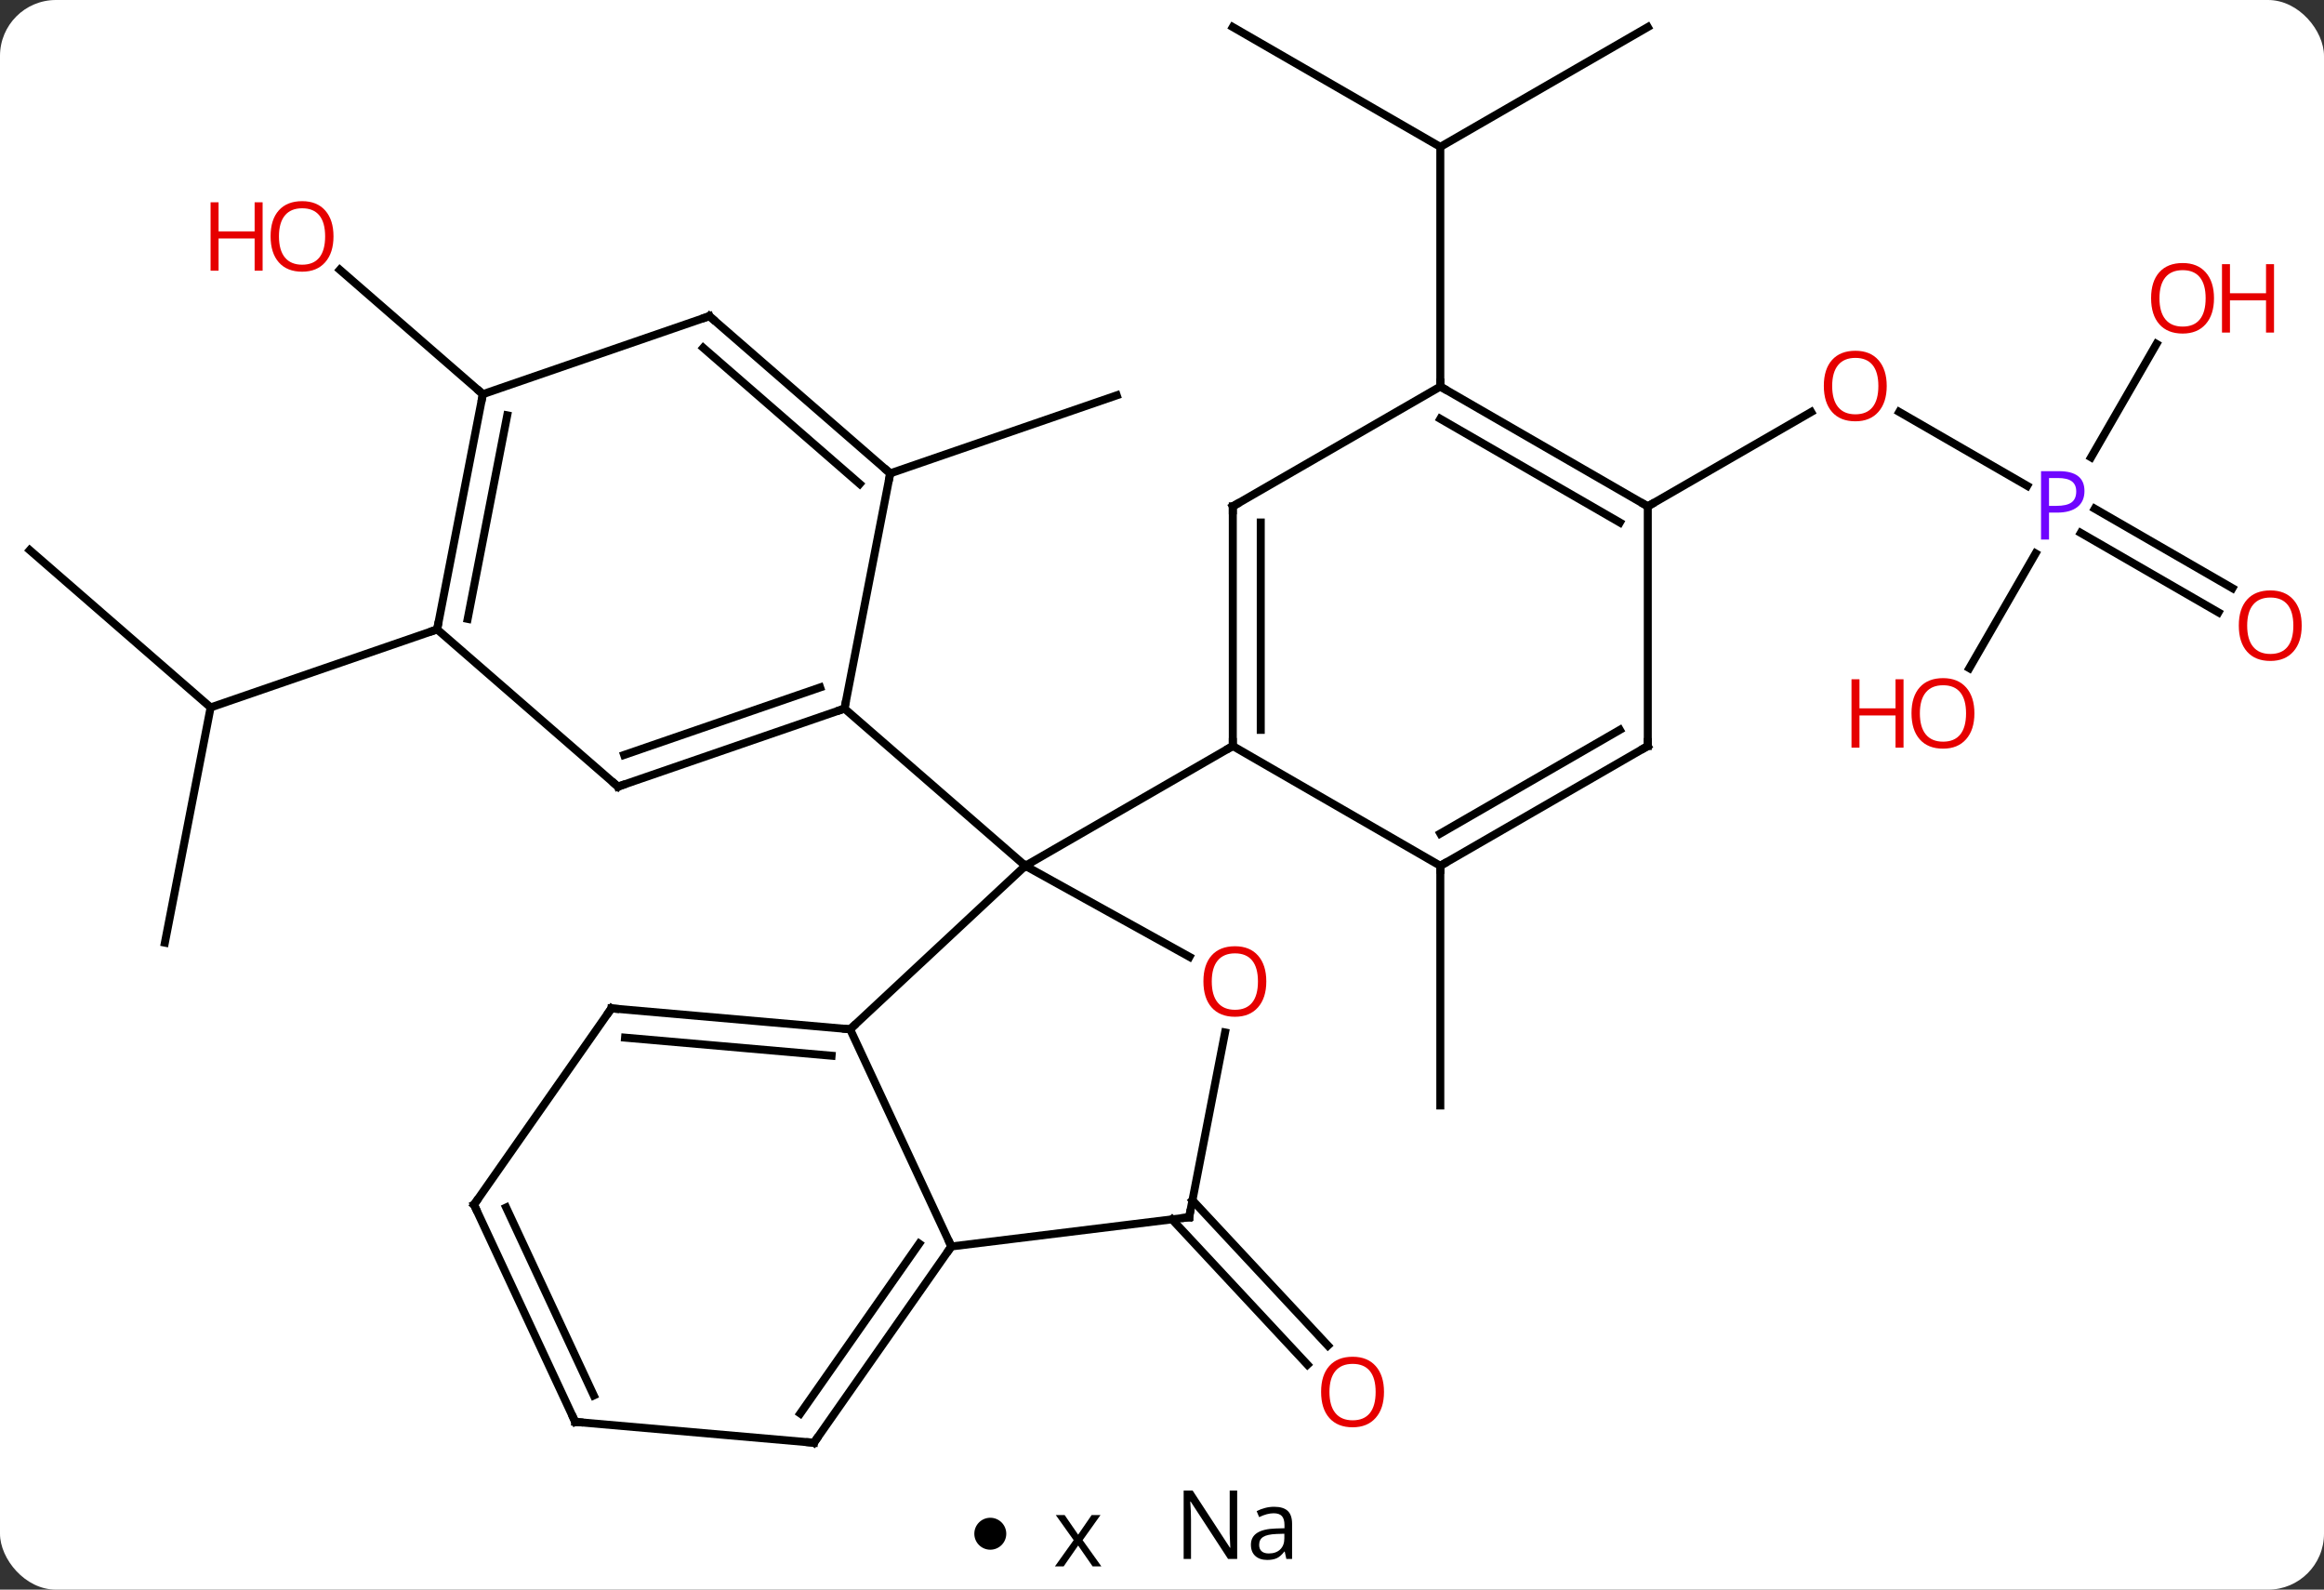 <svg width="291" viewBox="0 0 291 199" style="fill-opacity:1; color-rendering:auto; color-interpolation:auto; text-rendering:auto; stroke:black; stroke-linecap:square; stroke-miterlimit:10; shape-rendering:auto; stroke-opacity:1; fill:black; stroke-dasharray:none; font-weight:normal; stroke-width:1; font-family:'Open Sans'; font-style:normal; stroke-linejoin:miter; font-size:12; stroke-dashoffset:0; image-rendering:auto;" height="199" class="cas-substance-image" xmlns:xlink="http://www.w3.org/1999/xlink" xmlns="http://www.w3.org/2000/svg"><rect x="0" y="0" width="291" height="199" fill="#333333" stroke="none"/><svg class="cas-substance-single-component"><rect y="0" x="0" width="291" stroke="none" ry="7" rx="7" height="199" fill="white" class="cas-substance-group"/><svg y="0" x="0" width="291" viewBox="0 0 291 184" style="fill:black;" height="184" class="cas-substance-single-component-image"><svg><g><g transform="translate(144,92)" style="text-rendering:geometricPrecision; color-rendering:optimizeQuality; color-interpolation:linearRGB; stroke-linecap:butt; image-rendering:optimizeQuality;"><line y2="16.389" y1="46.389" x2="36.348" x1="36.348" style="fill:none;"/><line y2="-32.742" y1="-42.51" x2="-32.532" x1="-4.167" style="fill:none;"/><line y2="58.258" y1="76.446" x2="5.312" x1="22.272" style="fill:none;"/><line y2="60.645" y1="78.833" x2="2.752" x1="19.712" style="fill:none;"/><line y2="-88.611" y1="-73.611" x2="10.365" x1="36.348" style="fill:none;"/><line y2="-88.611" y1="-73.611" x2="62.328" x1="36.348" style="fill:none;"/><line y2="-43.611" y1="-73.611" x2="36.348" x1="36.348" style="fill:none;"/><line y2="26.007" y1="-3.441" x2="-123.354" x1="-117.627" style="fill:none;"/><line y2="-23.124" y1="-3.441" x2="-140.271" x1="-117.627" style="fill:none;"/><line y2="-13.209" y1="-3.441" x2="-89.262" x1="-117.627" style="fill:none;"/><line y2="-31.181" y1="-40.432" x2="109.837" x1="93.813" style="fill:none;"/><line y2="-28.611" y1="-40.422" x2="62.328" x1="82.785" style="fill:none;"/><line y2="-15.337" y1="-25.288" x2="133.782" x1="116.544" style="fill:none;"/><line y2="-18.368" y1="-28.319" x2="135.532" x1="118.294" style="fill:none;"/><line y2="-48.946" y1="-34.749" x2="126.027" x1="117.832" style="fill:none;"/><line y2="-8.353" y1="-22.723" x2="102.591" x1="110.888" style="fill:none;"/><line y2="-42.657" y1="-58.225" x2="-83.538" x1="-101.446" style="fill:none;"/><line y2="36.849" y1="16.389" x2="-37.554" x1="-15.615" style="fill:none;"/><line y2="27.782" y1="16.389" x2="4.938" x1="-15.615" style="fill:none;"/><line y2="1.389" y1="16.389" x2="10.365" x1="-15.615" style="fill:none;"/><line y2="-3.294" y1="16.389" x2="-38.256" x1="-15.615" style="fill:none;"/><line y2="64.038" y1="36.849" x2="-24.876" x1="-37.554" style="fill:none;"/><line y2="34.233" y1="36.849" x2="-67.44" x1="-37.554" style="fill:none;"/><line y2="37.896" y1="40.16" x2="-65.732" x1="-39.872" style="fill:none;"/><line y2="60.381" y1="37.248" x2="4.899" x1="9.396" style="fill:none;"/><line y2="60.381" y1="64.038" x2="4.899" x1="-24.876" style="fill:none;"/><line y2="88.611" y1="64.038" x2="-42.084" x1="-24.876" style="fill:none;"/><line y2="84.948" y1="63.686" x2="-43.792" x1="-28.902" style="fill:none;"/><line y2="58.809" y1="34.233" x2="-84.648" x1="-67.44" style="fill:none;"/><line y2="85.998" y1="88.611" x2="-71.97" x1="-42.084" style="fill:none;"/><line y2="85.998" y1="58.809" x2="-71.97" x1="-84.648" style="fill:none;"/><line y2="82.688" y1="59.161" x2="-69.652" x1="-80.622" style="fill:none;"/><line y2="-28.611" y1="1.389" x2="10.365" x1="10.365" style="fill:none;"/><line y2="-26.59" y1="-0.632" x2="13.865" x1="13.865" style="fill:none;"/><line y2="16.389" y1="1.389" x2="36.348" x1="10.365" style="fill:none;"/><line y2="-43.611" y1="-28.611" x2="36.348" x1="10.365" style="fill:none;"/><line y2="1.389" y1="16.389" x2="62.328" x1="36.348" style="fill:none;"/><line y2="-0.632" y1="12.348" x2="58.828" x1="36.348" style="fill:none;"/><line y2="-28.611" y1="-43.611" x2="62.328" x1="36.348" style="fill:none;"/><line y2="-26.59" y1="-39.569" x2="58.828" x1="36.348" style="fill:none;"/><line y2="-28.611" y1="1.389" x2="62.328" x1="62.328" style="fill:none;"/><line y2="6.474" y1="-3.294" x2="-66.621" x1="-38.256" style="fill:none;"/><line y2="2.507" y1="-5.945" x2="-65.85" x1="-41.306" style="fill:none;"/><line y2="-32.742" y1="-3.294" x2="-32.532" x1="-38.256" style="fill:none;"/><line y2="-13.209" y1="6.474" x2="-89.262" x1="-66.621" style="fill:none;"/><line y2="-52.425" y1="-32.742" x2="-55.173" x1="-32.532" style="fill:none;"/><line y2="-48.458" y1="-31.426" x2="-55.944" x1="-36.353" style="fill:none;"/><line y2="-42.657" y1="-13.209" x2="-83.538" x1="-89.262" style="fill:none;"/><line y2="-40.006" y1="-14.525" x2="-80.488" x1="-85.441" style="fill:none;"/><line y2="-42.657" y1="-52.425" x2="-83.538" x1="-55.173" style="fill:none;"/></g><g transform="translate(144,92)" style="fill:rgb(230,0,0); text-rendering:geometricPrecision; color-rendering:optimizeQuality; image-rendering:optimizeQuality; font-family:'Open Sans'; stroke:rgb(230,0,0); color-interpolation:linearRGB;"><path style="stroke:none;" d="M29.297 82.253 Q29.297 84.315 28.257 85.495 Q27.218 86.675 25.375 86.675 Q23.484 86.675 22.453 85.51 Q21.422 84.346 21.422 82.237 Q21.422 80.143 22.453 78.995 Q23.484 77.846 25.375 77.846 Q27.234 77.846 28.265 79.018 Q29.297 80.19 29.297 82.253 ZM22.468 82.253 Q22.468 83.987 23.211 84.893 Q23.953 85.8 25.375 85.8 Q26.797 85.8 27.523 84.901 Q28.25 84.003 28.25 82.253 Q28.25 80.518 27.523 79.628 Q26.797 78.737 25.375 78.737 Q23.953 78.737 23.211 79.635 Q22.468 80.534 22.468 82.253 Z"/><path style="stroke:none;" d="M92.246 -43.681 Q92.246 -41.619 91.206 -40.439 Q90.167 -39.259 88.324 -39.259 Q86.433 -39.259 85.402 -40.423 Q84.371 -41.588 84.371 -43.697 Q84.371 -45.791 85.402 -46.939 Q86.433 -48.088 88.324 -48.088 Q90.183 -48.088 91.214 -46.916 Q92.246 -45.744 92.246 -43.681 ZM85.417 -43.681 Q85.417 -41.947 86.16 -41.041 Q86.902 -40.134 88.324 -40.134 Q89.746 -40.134 90.472 -41.033 Q91.199 -41.931 91.199 -43.681 Q91.199 -45.416 90.472 -46.306 Q89.746 -47.197 88.324 -47.197 Q86.902 -47.197 86.16 -46.298 Q85.417 -45.4 85.417 -43.681 Z"/><path style="fill:rgb(111,5,255); stroke:none;" d="M117.007 -30.533 Q117.007 -29.22 116.116 -28.525 Q115.225 -27.83 113.585 -27.83 L112.569 -27.83 L112.569 -24.455 L111.569 -24.455 L111.569 -33.017 L113.804 -33.017 Q117.007 -33.017 117.007 -30.533 ZM112.569 -28.674 L113.475 -28.674 Q114.788 -28.674 115.382 -29.103 Q115.975 -29.533 115.975 -30.486 Q115.975 -31.33 115.421 -31.744 Q114.866 -32.158 113.679 -32.158 L112.569 -32.158 L112.569 -28.674 Z"/><path style="stroke:none;" d="M144.208 -13.681 Q144.208 -11.619 143.169 -10.439 Q142.13 -9.259 140.287 -9.259 Q138.396 -9.259 137.365 -10.424 Q136.333 -11.588 136.333 -13.697 Q136.333 -15.791 137.365 -16.939 Q138.396 -18.088 140.287 -18.088 Q142.146 -18.088 143.177 -16.916 Q144.208 -15.744 144.208 -13.681 ZM137.38 -13.681 Q137.38 -11.947 138.123 -11.041 Q138.865 -10.134 140.287 -10.134 Q141.708 -10.134 142.435 -11.033 Q143.162 -11.931 143.162 -13.681 Q143.162 -15.416 142.435 -16.306 Q141.708 -17.197 140.287 -17.197 Q138.865 -17.197 138.123 -16.299 Q137.38 -15.4 137.38 -13.681 Z"/><path style="stroke:none;" d="M133.226 -54.664 Q133.226 -52.602 132.186 -51.422 Q131.147 -50.242 129.304 -50.242 Q127.413 -50.242 126.382 -51.407 Q125.35 -52.571 125.35 -54.68 Q125.35 -56.774 126.382 -57.922 Q127.413 -59.071 129.304 -59.071 Q131.163 -59.071 132.194 -57.899 Q133.226 -56.727 133.226 -54.664 ZM126.397 -54.664 Q126.397 -52.93 127.14 -52.024 Q127.882 -51.117 129.304 -51.117 Q130.726 -51.117 131.452 -52.016 Q132.179 -52.914 132.179 -54.664 Q132.179 -56.399 131.452 -57.289 Q130.726 -58.18 129.304 -58.18 Q127.882 -58.18 127.14 -57.282 Q126.397 -56.383 126.397 -54.664 Z"/><path style="stroke:none;" d="M140.741 -50.367 L139.741 -50.367 L139.741 -54.399 L135.226 -54.399 L135.226 -50.367 L134.226 -50.367 L134.226 -58.93 L135.226 -58.93 L135.226 -55.289 L139.741 -55.289 L139.741 -58.93 L140.741 -58.93 L140.741 -50.367 Z"/><path style="stroke:none;" d="M103.225 -2.701 Q103.225 -0.639 102.186 0.541 Q101.147 1.721 99.304 1.721 Q97.413 1.721 96.382 0.556 Q95.35 -0.608 95.35 -2.717 Q95.35 -4.811 96.382 -5.959 Q97.413 -7.108 99.304 -7.108 Q101.163 -7.108 102.194 -5.936 Q103.225 -4.764 103.225 -2.701 ZM96.397 -2.701 Q96.397 -0.967 97.14 -0.061 Q97.882 0.846 99.304 0.846 Q100.725 0.846 101.452 -0.053 Q102.179 -0.951 102.179 -2.701 Q102.179 -4.436 101.452 -5.326 Q100.725 -6.217 99.304 -6.217 Q97.882 -6.217 97.14 -5.319 Q96.397 -4.42 96.397 -2.701 Z"/><path style="stroke:none;" d="M94.35 1.596 L93.35 1.596 L93.35 -2.436 L88.835 -2.436 L88.835 1.596 L87.835 1.596 L87.835 -6.967 L88.835 -6.967 L88.835 -3.326 L93.35 -3.326 L93.35 -6.967 L94.35 -6.967 L94.35 1.596 Z"/><path style="stroke:none;" d="M-102.242 -62.41 Q-102.242 -60.348 -103.281 -59.168 Q-104.32 -57.988 -106.163 -57.988 Q-108.054 -57.988 -109.085 -59.153 Q-110.117 -60.317 -110.117 -62.426 Q-110.117 -64.52 -109.085 -65.668 Q-108.054 -66.817 -106.163 -66.817 Q-104.304 -66.817 -103.273 -65.645 Q-102.242 -64.473 -102.242 -62.41 ZM-109.07 -62.41 Q-109.07 -60.676 -108.327 -59.77 Q-107.585 -58.863 -106.163 -58.863 Q-104.742 -58.863 -104.015 -59.762 Q-103.288 -60.66 -103.288 -62.41 Q-103.288 -64.145 -104.015 -65.035 Q-104.742 -65.926 -106.163 -65.926 Q-107.585 -65.926 -108.327 -65.028 Q-109.07 -64.129 -109.07 -62.41 Z"/><path style="stroke:none;" d="M-111.117 -58.113 L-112.117 -58.113 L-112.117 -62.145 L-116.632 -62.145 L-116.632 -58.113 L-117.632 -58.113 L-117.632 -66.676 L-116.632 -66.676 L-116.632 -63.035 L-112.117 -63.035 L-112.117 -66.676 L-111.117 -66.676 L-111.117 -58.113 Z"/></g><g transform="translate(144,92)" style="stroke-linecap:butt; text-rendering:geometricPrecision; color-rendering:optimizeQuality; image-rendering:optimizeQuality; font-family:'Open Sans'; color-interpolation:linearRGB; stroke-miterlimit:5;"><path style="fill:none;" d="M-38.052 36.805 L-37.554 36.849 L-37.188 36.508"/><path style="fill:rgb(230,0,0); stroke:none;" d="M14.56 30.863 Q14.56 32.925 13.521 34.105 Q12.482 35.285 10.639 35.285 Q8.748 35.285 7.717 34.12 Q6.686 32.956 6.686 30.847 Q6.686 28.753 7.717 27.605 Q8.748 26.456 10.639 26.456 Q12.498 26.456 13.529 27.628 Q14.56 28.8 14.56 30.863 ZM7.732 30.863 Q7.732 32.597 8.475 33.503 Q9.217 34.41 10.639 34.41 Q12.06 34.41 12.787 33.511 Q13.514 32.613 13.514 30.863 Q13.514 29.128 12.787 28.238 Q12.06 27.347 10.639 27.347 Q9.217 27.347 8.475 28.245 Q7.732 29.144 7.732 30.863 Z"/><path style="fill:none;" d="M-25.163 64.448 L-24.876 64.038 L-25.087 63.585"/><path style="fill:none;" d="M-66.942 34.277 L-67.44 34.233 L-67.727 34.643"/><path style="fill:none;" d="M4.994 59.89 L4.899 60.381 L4.403 60.442"/><path style="fill:none;" d="M-41.797 88.201 L-42.084 88.611 L-42.582 88.567"/><path style="fill:none;" d="M-84.361 58.399 L-84.648 58.809 L-84.437 59.262"/><path style="fill:none;" d="M-71.472 86.041 L-71.97 85.998 L-72.181 85.545"/><path style="fill:none;" d="M10.365 0.889 L10.365 1.389 L9.932 1.639"/><path style="fill:none;" d="M10.365 -28.111 L10.365 -28.611 L10.798 -28.861"/><path style="fill:none;" d="M36.781 16.139 L36.348 16.389 L36.348 16.889"/><path style="fill:none;" d="M36.781 -43.361 L36.348 -43.611 L36.348 -44.111"/><path style="fill:none;" d="M61.895 1.639 L62.328 1.389 L62.328 0.889"/><path style="fill:none;" d="M61.895 -28.861 L62.328 -28.611 L62.761 -28.861"/><path style="fill:none;" d="M-38.729 -3.131 L-38.256 -3.294 L-38.161 -3.785"/><path style="fill:none;" d="M-66.148 6.311 L-66.621 6.474 L-66.998 6.146"/><path style="fill:none;" d="M-32.909 -33.07 L-32.532 -32.742 L-32.627 -32.251"/><path style="fill:none;" d="M-89.167 -13.7 L-89.262 -13.209 L-89.735 -13.046"/><path style="fill:none;" d="M-54.796 -52.097 L-55.173 -52.425 L-55.646 -52.262"/><path style="fill:none;" d="M-83.633 -42.166 L-83.538 -42.657 L-83.915 -42.985"/></g></g></svg></svg><svg y="184" x="122" class="cas-substance-saf"><svg y="6" x="0" width="4" style="fill:black;" height="4" class="cas-substance-saf-dot"><circle stroke="none" r="2" fill="black" cy="2" cx="2"/></svg><svg y="3" x="7" width="12" style="fill:black;" height="12" class="cas-substance-saf-coefficient"><svg><g><g transform="translate(6,6)" style="text-rendering:geometricPrecision; font-family:'Open Sans'; color-interpolation:linearRGB; color-rendering:optimizeQuality; image-rendering:optimizeQuality;"><path style="stroke:none;" d="M-0.562 -0.195 L-2.797 -3.336 L-1.688 -3.336 L0 -0.883 L1.688 -3.336 L2.797 -3.336 L0.562 -0.195 L2.906 3.086 L1.812 3.086 L0 0.477 L-1.812 3.086 L-2.906 3.086 L-0.562 -0.195 Z"/></g></g></svg></svg><svg y="0" x="23" width="20" style="fill:black;" height="15" class="cas-substance-saf-image"><svg><g><g transform="translate(10,7)" style="text-rendering:geometricPrecision; font-family:'Open Sans'; color-interpolation:linearRGB; color-rendering:optimizeQuality; image-rendering:optimizeQuality;"><path style="stroke:none;" d="M-0.086 4.156 L-1.227 4.156 L-5.914 -3.031 L-5.961 -3.031 Q-5.867 -1.766 -5.867 -0.719 L-5.867 4.156 L-6.789 4.156 L-6.789 -4.406 L-5.664 -4.406 L-0.992 2.75 L-0.945 2.75 Q-0.945 2.594 -0.992 1.734 Q-1.039 0.875 -1.023 0.5 L-1.023 -4.406 L-0.086 -4.406 L-0.086 4.156 ZM6.07 4.156 L5.867 3.234 L5.82 3.234 Q5.352 3.844 4.875 4.062 Q4.398 4.281 3.68 4.281 Q2.727 4.281 2.18 3.781 Q1.633 3.281 1.633 2.375 Q1.633 0.438 4.742 0.344 L5.836 0.312 L5.836 -0.094 Q5.836 -0.844 5.516 -1.203 Q5.195 -1.562 4.477 -1.562 Q3.664 -1.562 2.664 -1.078 L2.352 -1.828 Q2.836 -2.078 3.398 -2.227 Q3.961 -2.375 4.539 -2.375 Q5.68 -2.375 6.234 -1.867 Q6.789 -1.359 6.789 -0.234 L6.789 4.156 L6.07 4.156 ZM3.867 3.469 Q4.773 3.469 5.297 2.969 Q5.82 2.469 5.82 1.578 L5.82 1 L4.836 1.031 Q3.68 1.078 3.172 1.398 Q2.664 1.719 2.664 2.391 Q2.664 2.922 2.977 3.195 Q3.289 3.469 3.867 3.469 Z"/></g></g></svg></svg></svg></svg></svg>